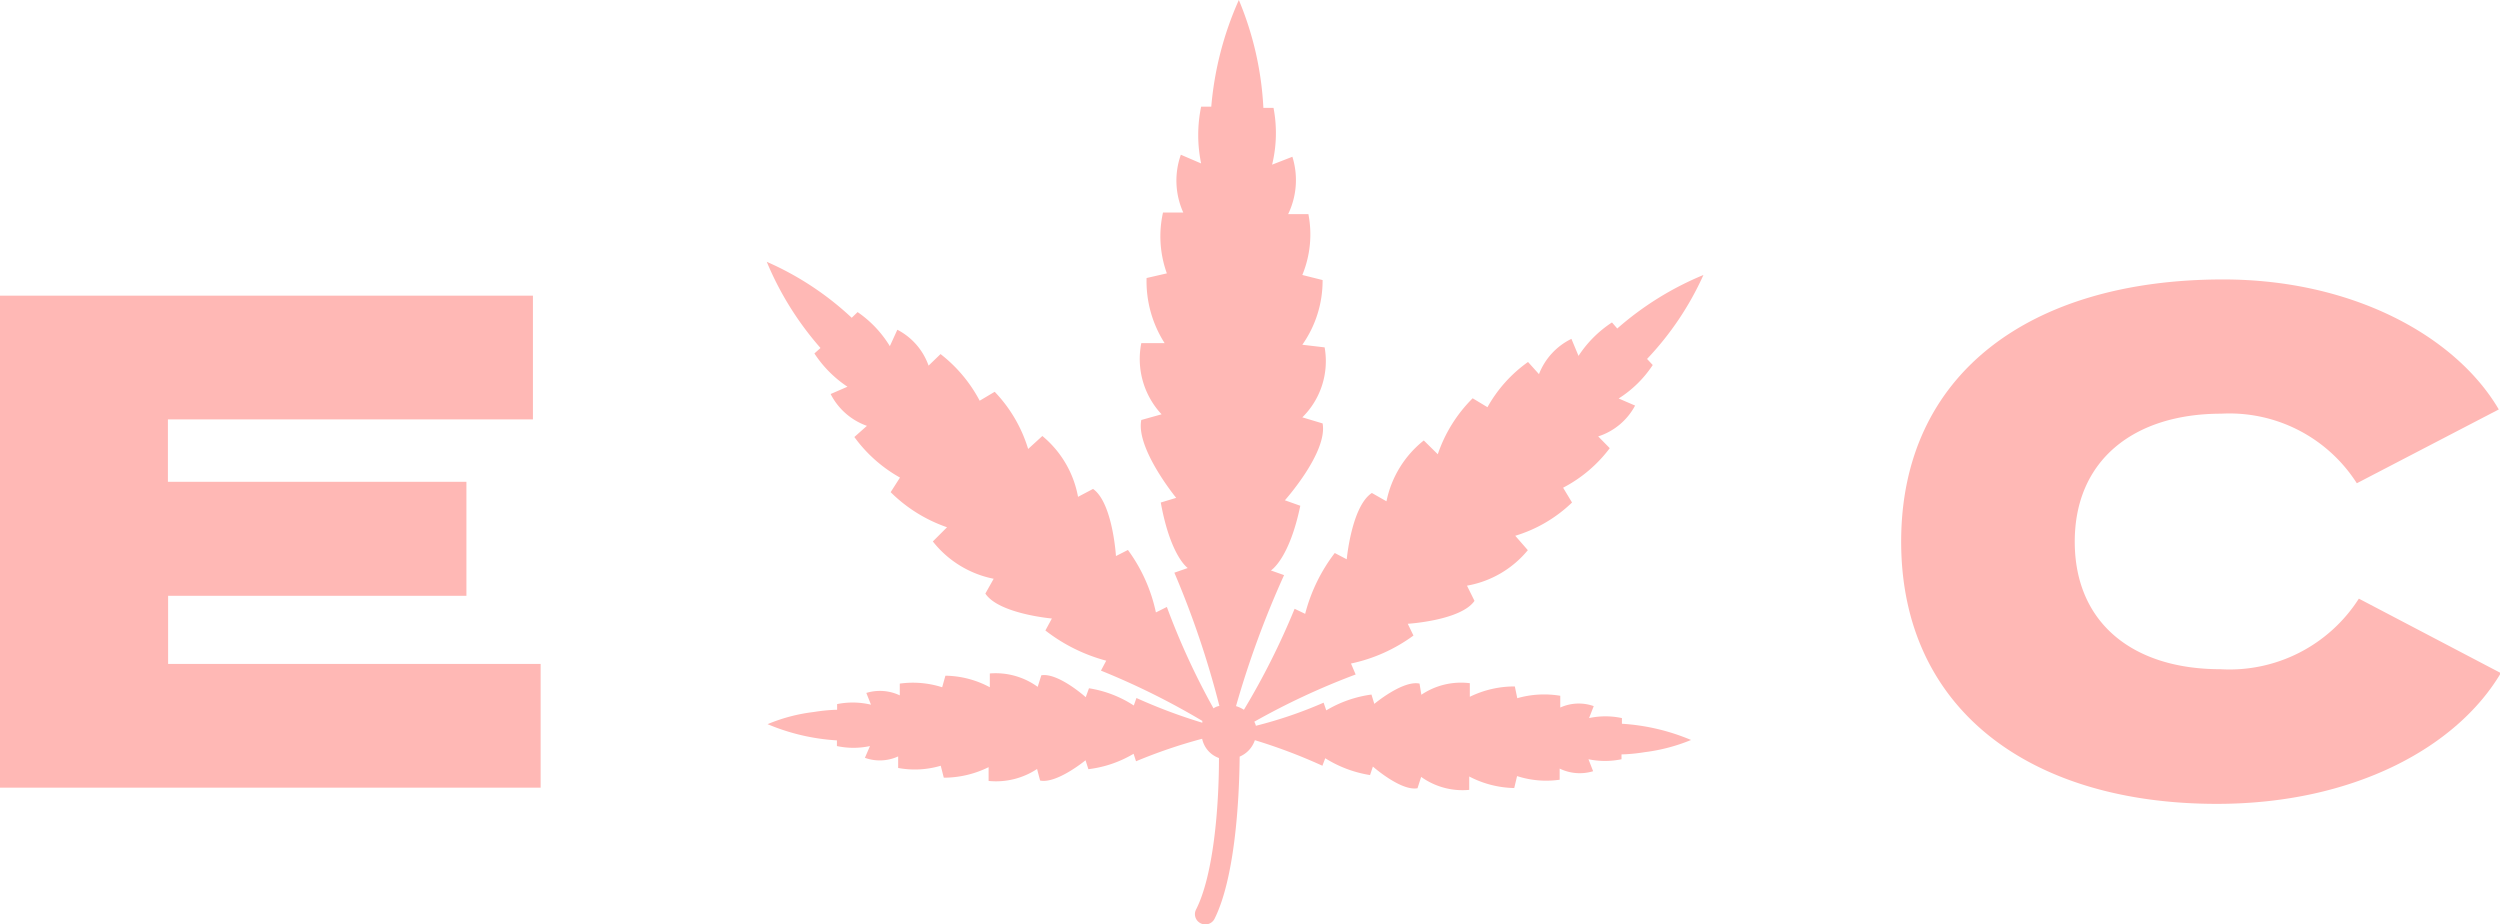<svg xmlns="http://www.w3.org/2000/svg" id="Calque_1" data-name="Calque 1" viewBox="0 0 123.28 45.57"><defs><style>.cls-1{fill:#ffb8b5;}</style></defs><path class="cls-1" d="M26.66,32.74v6.1H0V14.58H26.28v6.1h-18v3.08H23v5.62H8.29v3.36Z"></path><path class="cls-1" d="M116.32,29.52l7,3.67c-2.18,3.68-7.28,6.45-14,6.45-9.19,0-15.57-4.64-15.57-12.93s6.38-12.93,15.88-12.93c6.41,0,11.48,2.81,13.59,6.41l-7,3.64a7.45,7.45,0,0,0-6.69-3.43c-4.3,0-7.22,2.29-7.22,6.31S105.19,33,109.49,33A7.57,7.57,0,0,0,116.32,29.52Z"></path><path class="cls-1" d="M41.28,34.72V35s-.47,0-1.15.11a8.49,8.49,0,0,0-2.28.6,10.38,10.38,0,0,0,3.42.8l0,.28a3.9,3.9,0,0,0,1.63,0l-.25.58a2.17,2.17,0,0,0,1.64-.07v.57a4.5,4.5,0,0,0,2.1-.11l.15.59a5,5,0,0,0,2.21-.52l0,.68a3.67,3.67,0,0,0,2.39-.59l.15.57c.82.17,2.24-1,2.24-1l.14.44a5.68,5.68,0,0,0,2.23-.76l.12.37a25.53,25.53,0,0,1,3.26-1.11,1.29,1.29,0,0,0,.83.95c0,2.43-.27,5.78-1.13,7.47a.5.5,0,0,0,.16.64h0a.51.51,0,0,0,.75-.18c1-2,1.22-5.79,1.24-8a1.34,1.34,0,0,0,.75-.81,26.84,26.84,0,0,1,3.33,1.26l.14-.37a5.88,5.88,0,0,0,2.21.83l.14-.42s1.38,1.22,2.2,1.07l.18-.56a3.5,3.5,0,0,0,2.37.64l0-.66a5,5,0,0,0,2.22.57l.14-.59a4.66,4.66,0,0,0,2.1.18V37.9a2.26,2.26,0,0,0,1.65.13l-.23-.59a4,4,0,0,0,1.63,0V37.2s.48,0,1.15-.11a8.88,8.88,0,0,0,2.28-.6,10.4,10.4,0,0,0-3.41-.8v-.28a3.86,3.86,0,0,0-1.62,0l.23-.59a2.21,2.21,0,0,0-1.65.07l0-.58a4.83,4.83,0,0,0-2.12.12l-.12-.58a5,5,0,0,0-2.22.51v-.67a3.5,3.5,0,0,0-2.39.57L70,33.71c-.82-.18-2.23,1-2.23,1l-.14-.46a5.86,5.86,0,0,0-2.23.78l-.13-.38a21.2,21.2,0,0,1-3.34,1.14.7.7,0,0,0-.08-.2,35.52,35.52,0,0,1,5-2.33l-.23-.54a8,8,0,0,0,3.08-1.38l-.28-.58s2.62-.16,3.29-1.13l-.37-.75a5,5,0,0,0,3-1.75l-.62-.71a6.91,6.91,0,0,0,2.8-1.64l-.44-.73a6.79,6.79,0,0,0,2.3-1.95l-.57-.58A3.15,3.15,0,0,0,80.63,20l-.81-.35A5.59,5.59,0,0,0,81.5,18l-.28-.3A14.89,14.89,0,0,0,84,13.56h0a15.23,15.23,0,0,0-4.25,2.64l-.26-.3a5.66,5.66,0,0,0-1.65,1.65l-.35-.84a3.23,3.23,0,0,0-1.6,1.74l-.54-.6a6.78,6.78,0,0,0-2,2.23l-.73-.44a7.1,7.1,0,0,0-1.72,2.76l-.69-.68a5.13,5.13,0,0,0-1.84,3l-.72-.41c-1,.65-1.24,3.27-1.24,3.27l-.59-.31a8.37,8.37,0,0,0-1.46,3l-.52-.25A36.4,36.4,0,0,1,61.34,35a1.55,1.55,0,0,0-.39-.18,46.7,46.7,0,0,1,2.37-6.46l-.65-.23s.9-.54,1.45-3.19l-.76-.27s2.12-2.37,1.86-3.79l-1-.3a3.89,3.89,0,0,0,1.1-3.45L64.22,17a5.48,5.48,0,0,0,1-3.19l-1-.25a5.25,5.25,0,0,0,.3-3h-1a3.86,3.86,0,0,0,.21-2.83l-1,.39a6.59,6.59,0,0,0,.07-2.8H62.3A15.82,15.82,0,0,0,61.09,0a0,0,0,0,0,0,0,16.24,16.24,0,0,0-1.36,5.26l-.5,0a6.92,6.92,0,0,0,0,2.8l-1-.43a3.83,3.83,0,0,0,.12,2.85l-1,0a5.38,5.38,0,0,0,.19,3l-1,.23a5.66,5.66,0,0,0,.89,3.21l-1.15,0a4,4,0,0,0,1,3.51l-1,.28C56,22.11,58,24.55,58,24.55l-.76.23c.48,2.66,1.33,3.23,1.33,3.23l-.66.23a45,45,0,0,1,2.22,6.57.74.74,0,0,0-.29.12,35.53,35.53,0,0,1-2.3-5L57,30.2a8,8,0,0,0-1.38-3.08l-.59.3s-.16-2.63-1.13-3.31l-.74.39a5.07,5.07,0,0,0-1.76-3l-.7.64a7,7,0,0,0-1.65-2.82l-.74.44a7.1,7.1,0,0,0-1.93-2.3l-.59.57a3.18,3.18,0,0,0-1.54-1.77l-.37.81a5.51,5.51,0,0,0-1.59-1.68l-.29.28a14.84,14.84,0,0,0-4.19-2.76v0a15.4,15.4,0,0,0,2.65,4.25l-.3.27a5.74,5.74,0,0,0,1.63,1.64l-.83.36A3.21,3.21,0,0,0,42.75,21l-.62.55a7,7,0,0,0,2.25,2l-.46.72A7.35,7.35,0,0,0,46.7,26L46,26.7a5.07,5.07,0,0,0,3,1.84l-.41.73c.66,1,3.28,1.23,3.28,1.23l-.32.59a8.42,8.42,0,0,0,3,1.49l-.26.49a36.42,36.42,0,0,1,5,2.48.64.64,0,0,0,0,.09,26.65,26.65,0,0,1-3.25-1.22l-.13.37a5.65,5.65,0,0,0-2.21-.85l-.16.44s-1.36-1.22-2.19-1.08l-.18.57a3.53,3.53,0,0,0-2.36-.66l0,.68a4.75,4.75,0,0,0-2.19-.57l-.16.57a4.74,4.74,0,0,0-2.09-.18v.58a2.29,2.29,0,0,0-1.65-.12l.23.58A3.87,3.87,0,0,0,41.28,34.72Z"></path></svg>